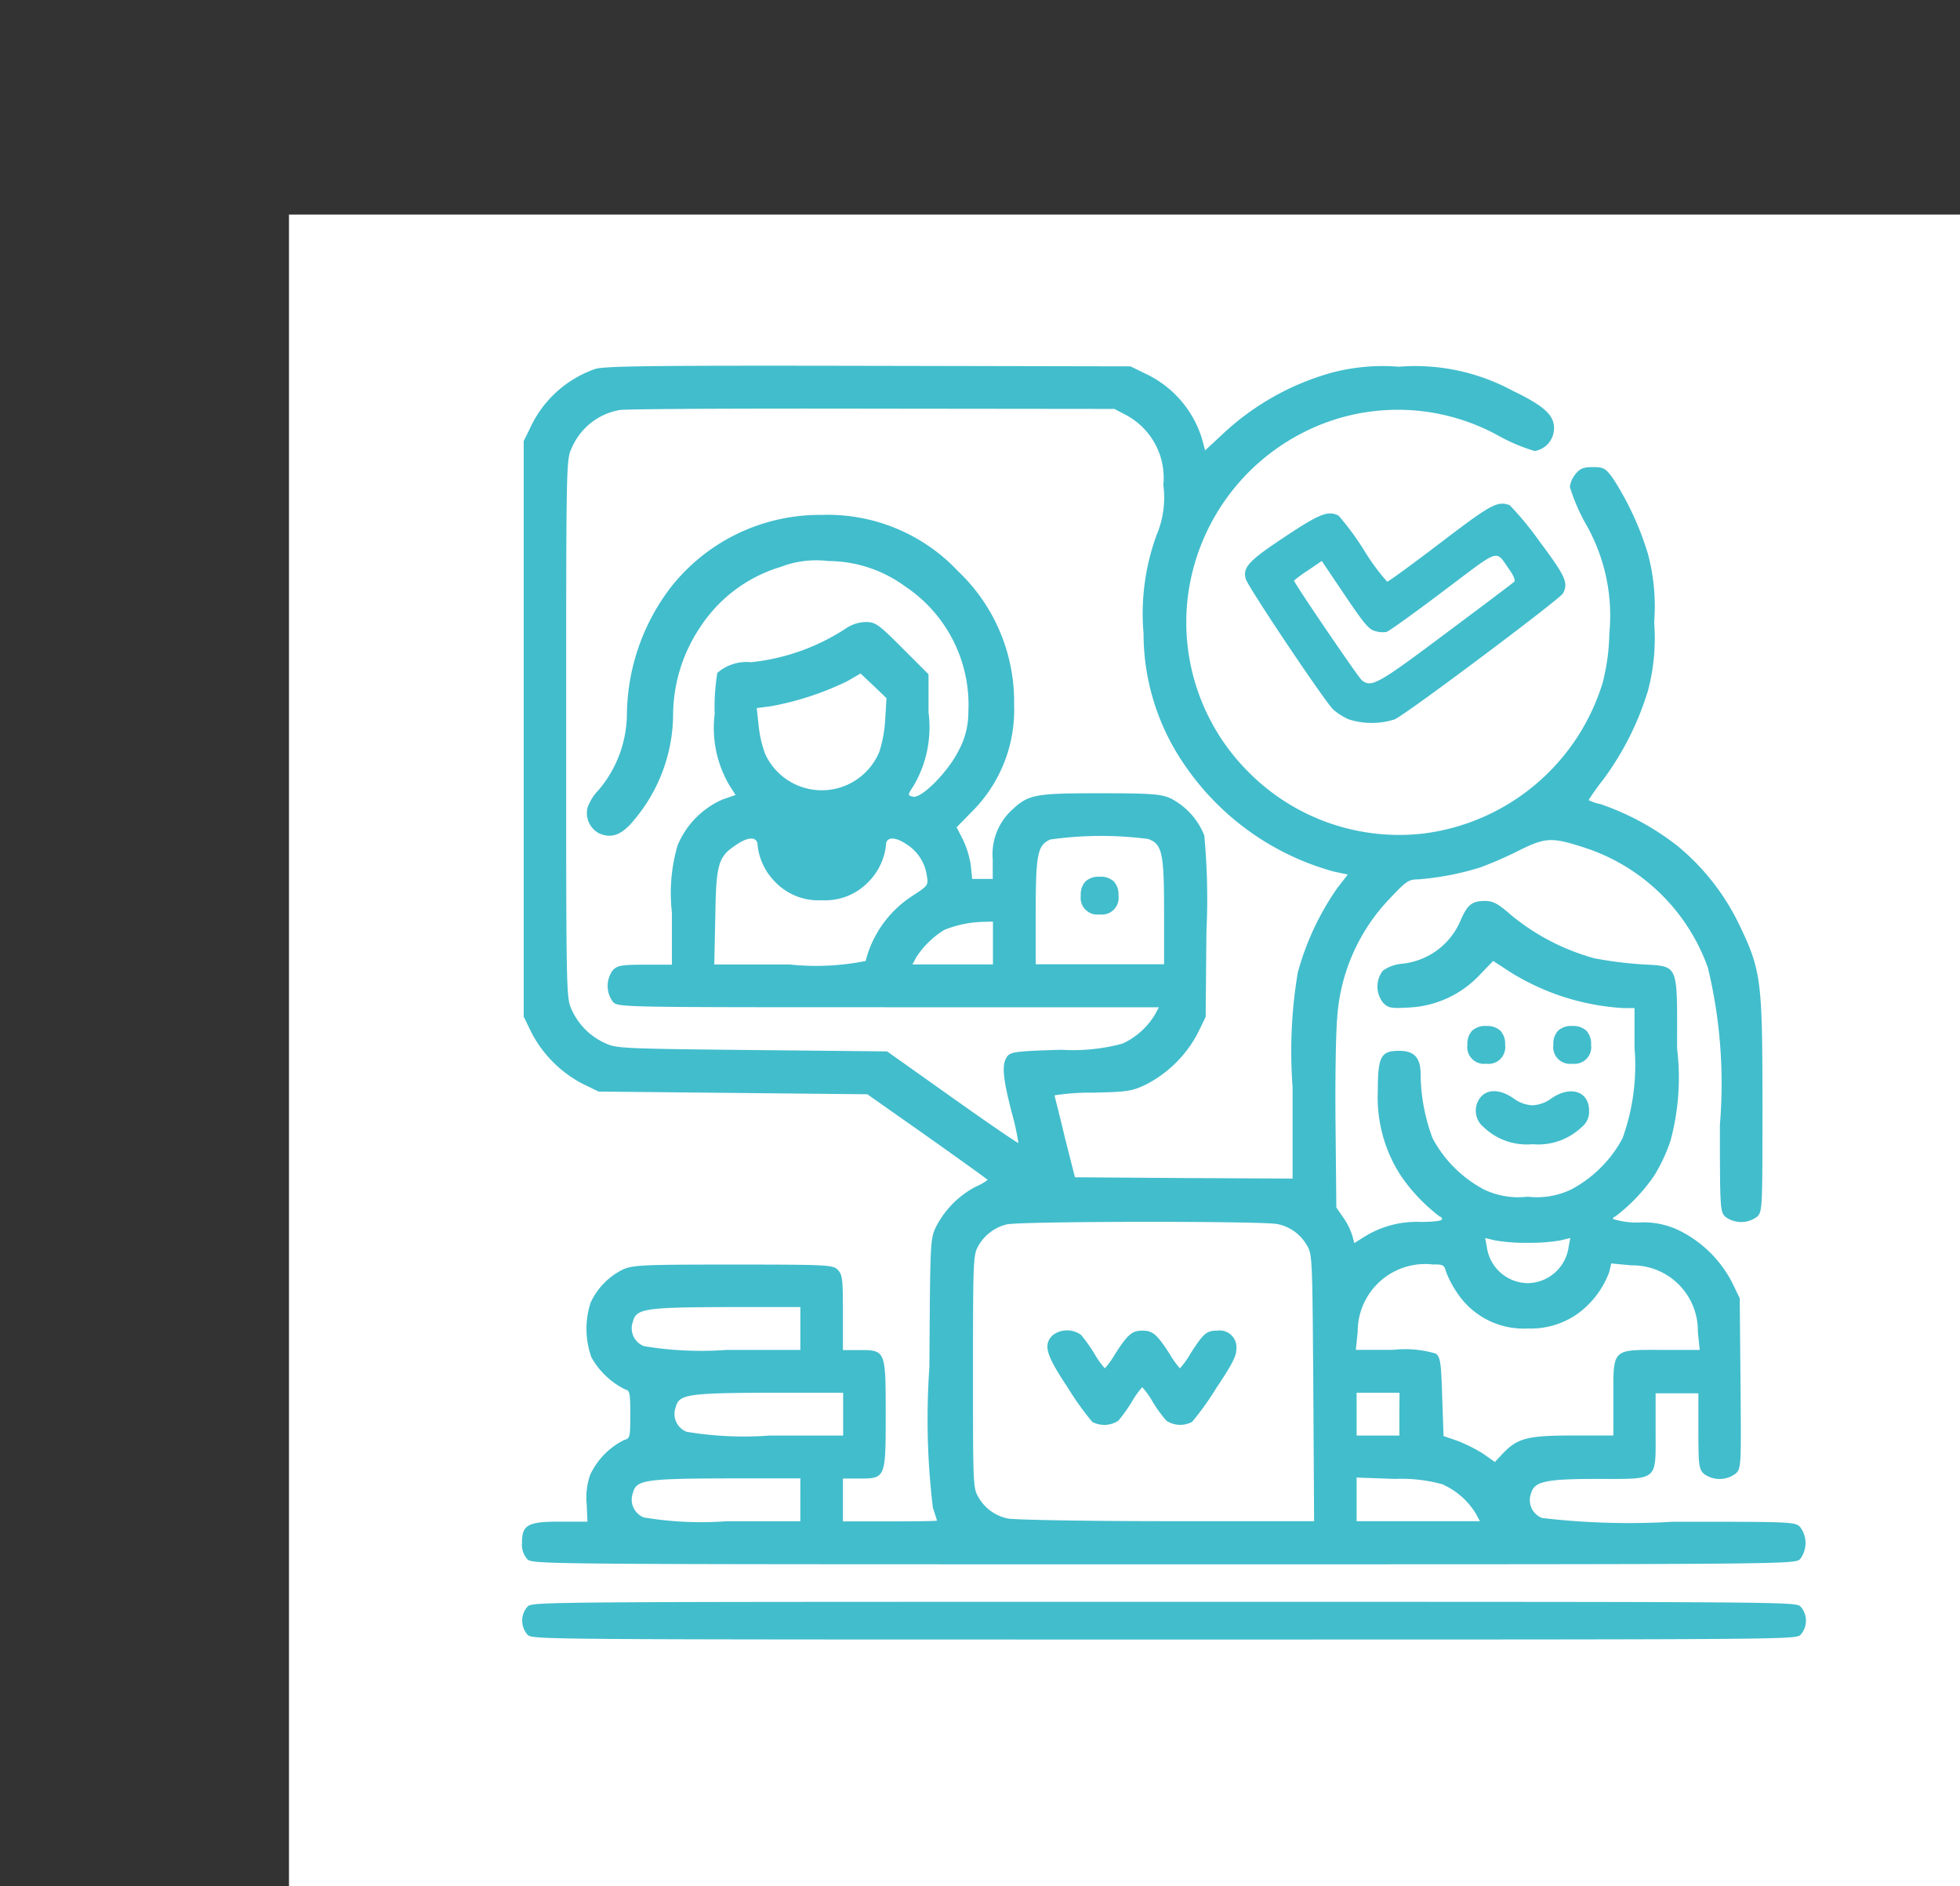<svg xmlns="http://www.w3.org/2000/svg" xmlns:xlink="http://www.w3.org/1999/xlink" width="37.534" height="36.108" viewBox="0 0 37.534 36.108">
  <rect x="0" y="0" width="37.534" height="36.108" fill="#333333" stroke="none"/>
  <defs>
    <clipPath id="clip-path">
      <rect width="35.519" height="34.44" fill="none"/>
    </clipPath>
  </defs>
  <g id="Group_82" data-name="Group 82" transform="translate(-186.466 -609.892)">
    <rect id="Rectangle_256" data-name="Rectangle 256" width="32" height="32" transform="translate(192 614)" fill="#fff"/>
    <g id="video-call" transform="translate(186.466 609.892)" clip-path="url(#clip-path)">
      <g id="video-call-2" data-name="video-call" transform="translate(-15.975 495.723)">
        <path id="Path_198" data-name="Path 198" d="M17.4-495.66a2.144,2.144,0,0,0-1.234,1.1l-.138.282v11.018l.149.307a2.312,2.312,0,0,0,.978.979l.307.149,2.571.026,2.576.026,1.152.81c.635.451,1.152.82,1.152.83a1.186,1.186,0,0,1-.225.128,1.775,1.775,0,0,0-.758.758c-.118.241-.118.246-.133,2.7a14.123,14.123,0,0,0,.067,2.69c.041.123.077.236.077.246s-.4.015-.9.015h-.9v-.82h.307c.512,0,.512-.005.512-1.23s0-1.23-.512-1.23h-.307v-.717c0-.651-.01-.728-.1-.82s-.169-.1-2.008-.1c-1.751,0-1.926.01-2.115.1a1.322,1.322,0,0,0-.609.63,1.624,1.624,0,0,0,.015,1.045,1.51,1.51,0,0,0,.645.615c.092.02.1.067.1.482,0,.436-.005.456-.118.487a1.416,1.416,0,0,0-.65.666,1.307,1.307,0,0,0-.067.559l.015.338h-.527c-.62,0-.727.061-.727.41a.419.419,0,0,0,.1.307c.1.1.169.1,12.188.1s12.086,0,12.188-.1a.508.508,0,0,0,0-.615c-.1-.1-.169-.1-2.433-.1a14.241,14.241,0,0,1-2.509-.072.366.366,0,0,1-.21-.471c.061-.231.282-.277,1.285-.277,1.168,0,1.1.051,1.1-.922v-.717h.819v.717c0,.651.01.728.1.82a.507.507,0,0,0,.62-.005c.1-.1.1-.149.087-1.727l-.015-1.625-.149-.307a2.272,2.272,0,0,0-.978-.974,1.553,1.553,0,0,0-.8-.169,1.548,1.548,0,0,1-.5-.067.045.045,0,0,1,.041-.046,3.335,3.335,0,0,0,.758-.8,3.294,3.294,0,0,0,.3-.646,4.615,4.615,0,0,0,.128-1.773c0-1.681.051-1.563-.722-1.614a7.365,7.365,0,0,1-.865-.113,4.3,4.3,0,0,1-1.577-.815c-.271-.236-.358-.282-.517-.282-.246,0-.333.072-.461.364a1.365,1.365,0,0,1-1.147.84.737.737,0,0,0-.348.133.5.5,0,0,0,.01.615c.1.1.154.108.512.087a1.987,1.987,0,0,0,1.337-.625l.256-.266.338.22a4.6,4.6,0,0,0,2.141.682H37.3v.753a4.121,4.121,0,0,1-.23,1.742,2.382,2.382,0,0,1-.983.979,1.522,1.522,0,0,1-.835.138,1.522,1.522,0,0,1-.835-.138,2.382,2.382,0,0,1-.983-.979,3.555,3.555,0,0,1-.23-1.23c0-.313-.123-.446-.41-.446-.353,0-.41.108-.41.774a2.748,2.748,0,0,0,.43,1.6,3.335,3.335,0,0,0,.758.8.047.047,0,0,1,.041.051c0,.031-.169.051-.41.051a1.893,1.893,0,0,0-1.081.287l-.189.118-.036-.138a1.233,1.233,0,0,0-.169-.343l-.138-.2-.015-1.553c-.01-.851.005-1.783.031-2.075a3.649,3.649,0,0,1,1.019-2.3c.3-.318.353-.354.527-.354a5.353,5.353,0,0,0,1.2-.231,7.384,7.384,0,0,0,.727-.318c.538-.266.64-.266,1.347-.031a3.735,3.735,0,0,1,2.279,2.27,9.469,9.469,0,0,1,.23,3.008c0,1.583.005,1.66.1,1.758a.507.507,0,0,0,.615,0c.1-.1.1-.169.1-2.168,0-2.383-.026-2.552-.456-3.444a4.444,4.444,0,0,0-1.173-1.486,5.048,5.048,0,0,0-1.475-.8.8.8,0,0,1-.225-.077,4.513,4.513,0,0,1,.282-.395,5.6,5.6,0,0,0,.855-1.7,3.911,3.911,0,0,0,.118-1.307,3.892,3.892,0,0,0-.118-1.307,5.693,5.693,0,0,0-.671-1.45c-.143-.195-.179-.215-.384-.215-.184,0-.246.026-.333.133a.483.483,0,0,0-.108.246,3.6,3.6,0,0,0,.3.7,3.532,3.532,0,0,1,.456,2.106,4.035,4.035,0,0,1-.128.943,4.125,4.125,0,0,1-3.457,2.89,4.06,4.06,0,0,1-3.319-1.174,4.049,4.049,0,0,1-1.173-3.321,4.1,4.1,0,0,1,2.571-3.346,3.988,3.988,0,0,1,3.37.215,3.463,3.463,0,0,0,.707.3.441.441,0,0,0,.369-.441c0-.251-.195-.425-.789-.712a3.928,3.928,0,0,0-2.182-.461,3.832,3.832,0,0,0-1.3.118A5.021,5.021,0,0,0,29.4-494.4l-.323.3-.061-.226a2.035,2.035,0,0,0-1.086-1.245l-.282-.138-5.019-.01C18.566-495.727,17.572-495.716,17.4-495.66Zm10.15.876a1.365,1.365,0,0,1,.727,1.348,1.829,1.829,0,0,1-.128.953,4.388,4.388,0,0,0-.251,1.891,4.431,4.431,0,0,0,.809,2.547,5.083,5.083,0,0,0,2.837,2.009l.266.056-.2.256a5.23,5.23,0,0,0-.758,1.619,9.121,9.121,0,0,0-.1,2.193v1.753l-2.084-.01-2.084-.015-.195-.769c-.1-.425-.195-.784-.195-.8a4.475,4.475,0,0,1,.732-.051c.681-.015.748-.026,1.034-.164a2.312,2.312,0,0,0,.978-.979l.149-.307.015-1.64a12.932,12.932,0,0,0-.041-1.835,1.362,1.362,0,0,0-.64-.707c-.179-.082-.353-.1-1.347-.1-1.26,0-1.378.021-1.7.323a1.153,1.153,0,0,0-.364.943v.374h-.394l-.026-.256a1.752,1.752,0,0,0-.149-.492l-.123-.241.307-.313a2.746,2.746,0,0,0,.794-2.034,3.444,3.444,0,0,0-1.075-2.557,3.425,3.425,0,0,0-2.607-1.076,3.629,3.629,0,0,0-2.914,1.414,4.074,4.074,0,0,0-.819,2.414,2.274,2.274,0,0,1-.538,1.435.934.934,0,0,0-.215.338.439.439,0,0,0,.23.5c.241.1.435.021.671-.272a3.158,3.158,0,0,0,.737-2.009,3.038,3.038,0,0,1,.522-1.676,2.8,2.8,0,0,1,1.536-1.148,1.9,1.9,0,0,1,.912-.113,2.5,2.5,0,0,1,1.475.487,2.722,2.722,0,0,1,1.209,2.4,1.532,1.532,0,0,1-.189.748c-.2.4-.712.922-.876.876-.1-.026-.1-.031.02-.215a2.205,2.205,0,0,0,.282-1.4v-.728l-.5-.5c-.466-.466-.517-.5-.707-.5a.7.7,0,0,0-.353.108,4.076,4.076,0,0,1-1.839.661.853.853,0,0,0-.645.205,4.041,4.041,0,0,0-.051.789,2.164,2.164,0,0,0,.282,1.363l.118.185-.251.087a1.647,1.647,0,0,0-.86.881,3.253,3.253,0,0,0-.108,1.281v1h-.512c-.446,0-.527.015-.615.1a.508.508,0,0,0,0,.615c.1.1.169.1,5.275.1h5.178l-.077.143a1.421,1.421,0,0,1-.62.553,3.623,3.623,0,0,1-1.168.118c-.876.026-.973.041-1.04.128-.108.149-.087.395.082,1.056a4.993,4.993,0,0,1,.133.6c-.01.01-.579-.379-1.265-.866l-1.25-.887-2.586-.026c-2.494-.026-2.6-.031-2.817-.133a1.278,1.278,0,0,1-.635-.635c-.108-.231-.108-.256-.108-5.381s0-5.15.108-5.381a1.229,1.229,0,0,1,.917-.723c.113-.021,2.289-.031,4.84-.026l4.635.005Zm-4.6,5.842a2.449,2.449,0,0,1-.113.615,1.193,1.193,0,0,1-2.182.046,2.221,2.221,0,0,1-.128-.548l-.036-.338.277-.036a5.7,5.7,0,0,0,1.454-.477l.256-.149.251.236.246.236Zm5.034,2.28c.271.1.307.261.307,1.4v1H25.833v-.994c0-1.117.036-1.286.277-1.394A6.942,6.942,0,0,1,27.984-486.661Zm-7.477.123a1.175,1.175,0,0,0,.323.687,1.149,1.149,0,0,0,.906.364,1.149,1.149,0,0,0,.906-.364,1.175,1.175,0,0,0,.323-.687c0-.169.174-.174.41-.01a.847.847,0,0,1,.374.6c.031.174.02.184-.287.384a2.1,2.1,0,0,0-.886,1.24,4.827,4.827,0,0,1-1.46.067H19.677l.02-.912c.015-1.015.056-1.153.4-1.378C20.333-486.713,20.507-486.708,20.507-486.538Zm4.507,1.87v.41H23.472l.077-.143a1.713,1.713,0,0,1,.533-.518,2.145,2.145,0,0,1,.743-.154l.189-.005Zm5.449,5.381a.84.84,0,0,1,.568.415c.1.169.1.282.118,2.721l.015,2.552H28.332c-1.557,0-2.924-.026-3.032-.051a.84.84,0,0,1-.568-.415c-.1-.169-.1-.266-.1-2.4s.005-2.234.1-2.4a.857.857,0,0,1,.543-.415C25.515-479.344,30.216-479.349,30.462-479.287Zm4.793.359a3.577,3.577,0,0,0,.625-.046l.189-.046-.031.164a.8.8,0,0,1-.784.7.8.8,0,0,1-.784-.7l-.031-.164.189.046A3.577,3.577,0,0,0,35.256-478.929Zm-1.567.548a1.89,1.89,0,0,0,.215.41,1.525,1.525,0,0,0,1.352.682,1.548,1.548,0,0,0,.988-.307,1.739,1.739,0,0,0,.574-.779l.036-.159.389.036a1.252,1.252,0,0,1,1.27,1.276l.036.343h-.727c-.963,0-.927-.036-.927.922v.717h-.778c-.871,0-1.06.051-1.342.348l-.149.159-.225-.159a2.936,2.936,0,0,0-.492-.246l-.266-.092-.026-.753c-.02-.666-.036-.758-.123-.825a2.053,2.053,0,0,0-.814-.072h-.717l.036-.343a1.292,1.292,0,0,1,1.444-1.291C33.637-478.519,33.658-478.5,33.689-478.38Zm-12.363,1.092v.41H19.918a6.672,6.672,0,0,1-1.588-.072.366.366,0,0,1-.21-.471c.061-.246.23-.272,1.787-.277h1.419Zm.819,1.64v.41H20.737a6.666,6.666,0,0,1-1.588-.072.366.366,0,0,1-.21-.471c.061-.246.23-.272,1.787-.277h1.419Zm10.652,0v.41h-.819v-.82H32.8Zm-11.472,1.64v.41H19.918a6.672,6.672,0,0,1-1.588-.072.366.366,0,0,1-.21-.471c.061-.246.23-.272,1.787-.277h1.419Zm12.317-.287a1.421,1.421,0,0,1,.62.553l.077.143H31.978v-.835l.732.026A2.958,2.958,0,0,1,33.643-474.3Z" transform="translate(9.976 7)" fill="#41bdcc"/>
        <path id="Path_199" data-name="Path 199" d="M224.09-303.91a.369.369,0,0,0-.09.271.32.32,0,0,0,.361.361.32.32,0,0,0,.361-.361.369.369,0,0,0-.09-.271.37.37,0,0,0-.271-.09A.37.37,0,0,0,224.09-303.91Z" transform="translate(-187.328 -174.938)" fill="#41bdcc"/>
        <path id="Path_200" data-name="Path 200" d="M207.895-135.923c-.185.185-.126.375.3,1.016a5.394,5.394,0,0,0,.46.641.489.489,0,0,0,.5-.023,3.077,3.077,0,0,0,.257-.361,1.651,1.651,0,0,1,.2-.28,1.651,1.651,0,0,1,.2.28,2.535,2.535,0,0,0,.262.361.48.48,0,0,0,.492.023,5.394,5.394,0,0,0,.46-.641c.316-.474.388-.618.388-.754a.32.32,0,0,0-.361-.352c-.212,0-.266.05-.519.442a1.651,1.651,0,0,1-.2.28,1.651,1.651,0,0,1-.2-.28c-.239-.37-.321-.442-.519-.442s-.28.072-.519.442a1.652,1.652,0,0,1-.2.28,1.652,1.652,0,0,1-.2-.28,3.075,3.075,0,0,0-.257-.361A.454.454,0,0,0,207.895-135.923Z" transform="translate(-171.763 -334.235)" fill="#41bdcc"/>
        <path id="Path_201" data-name="Path 201" d="M277.928-436.353c-.533.406-.989.74-1.016.74a4.049,4.049,0,0,1-.447-.609,5.34,5.34,0,0,0-.483-.655c-.2-.1-.352-.045-1.038.411s-.8.578-.74.8c.036.144,1.512,2.347,1.675,2.5a1.149,1.149,0,0,0,.3.19,1.45,1.45,0,0,0,.876,0c.208-.086,3.16-2.3,3.223-2.411.108-.2.054-.325-.451-1a5.956,5.956,0,0,0-.569-.691C279.021-437.161,278.908-437.1,277.928-436.353Zm1.341.533c.068.1.1.185.077.208s-.614.469-1.318.993c-1.3.975-1.417,1.038-1.6.894-.063-.045-1.3-1.864-1.3-1.909a2.543,2.543,0,0,1,.266-.194l.266-.181.438.65c.366.542.465.664.582.691a.476.476,0,0,0,.217.018c.045-.009.533-.361,1.083-.776C279.12-436.281,278.971-436.235,279.269-435.82Z" transform="translate(-234.373 -48.974)" fill="#41bdcc"/>
        <path id="Path_202" data-name="Path 202" d="M368.09-247.91a.37.37,0,0,0-.09.271.32.32,0,0,0,.361.361.32.32,0,0,0,.361-.361.369.369,0,0,0-.09-.271.369.369,0,0,0-.271-.09A.369.369,0,0,0,368.09-247.91Z" transform="translate(-323.924 -228.08)" fill="#41bdcc"/>
        <path id="Path_203" data-name="Path 203" d="M400.09-247.91a.37.37,0,0,0-.09.271.32.32,0,0,0,.361.361.32.32,0,0,0,.361-.361.369.369,0,0,0-.09-.271.369.369,0,0,0-.271-.09A.37.37,0,0,0,400.09-247.91Z" transform="translate(-354.278 -228.08)" fill="#41bdcc"/>
        <path id="Path_204" data-name="Path 204" d="M368.013-223.885a.406.406,0,0,0,.05.587,1.192,1.192,0,0,0,.934.325,1.209,1.209,0,0,0,.939-.325.374.374,0,0,0,.144-.316c0-.37-.352-.488-.718-.239a.656.656,0,0,1-.366.135.656.656,0,0,1-.366-.135C368.383-224.021,368.153-224.034,368.013-223.885Z" transform="translate(-323.674 -250.844)" fill="#41bdcc"/>
        <path id="Path_205" data-name="Path 205" d="M16.079-31.91a.406.406,0,0,0,0,.542c.1.09.169.09,12.188.09s12.086,0,12.188-.09a.406.406,0,0,0,0-.542c-.1-.09-.169-.09-12.188-.09S16.181-32,16.079-31.91Z" transform="translate(10 -433.056)" fill="#41bdcc"/>
      </g>
    </g>
  </g>
</svg>
